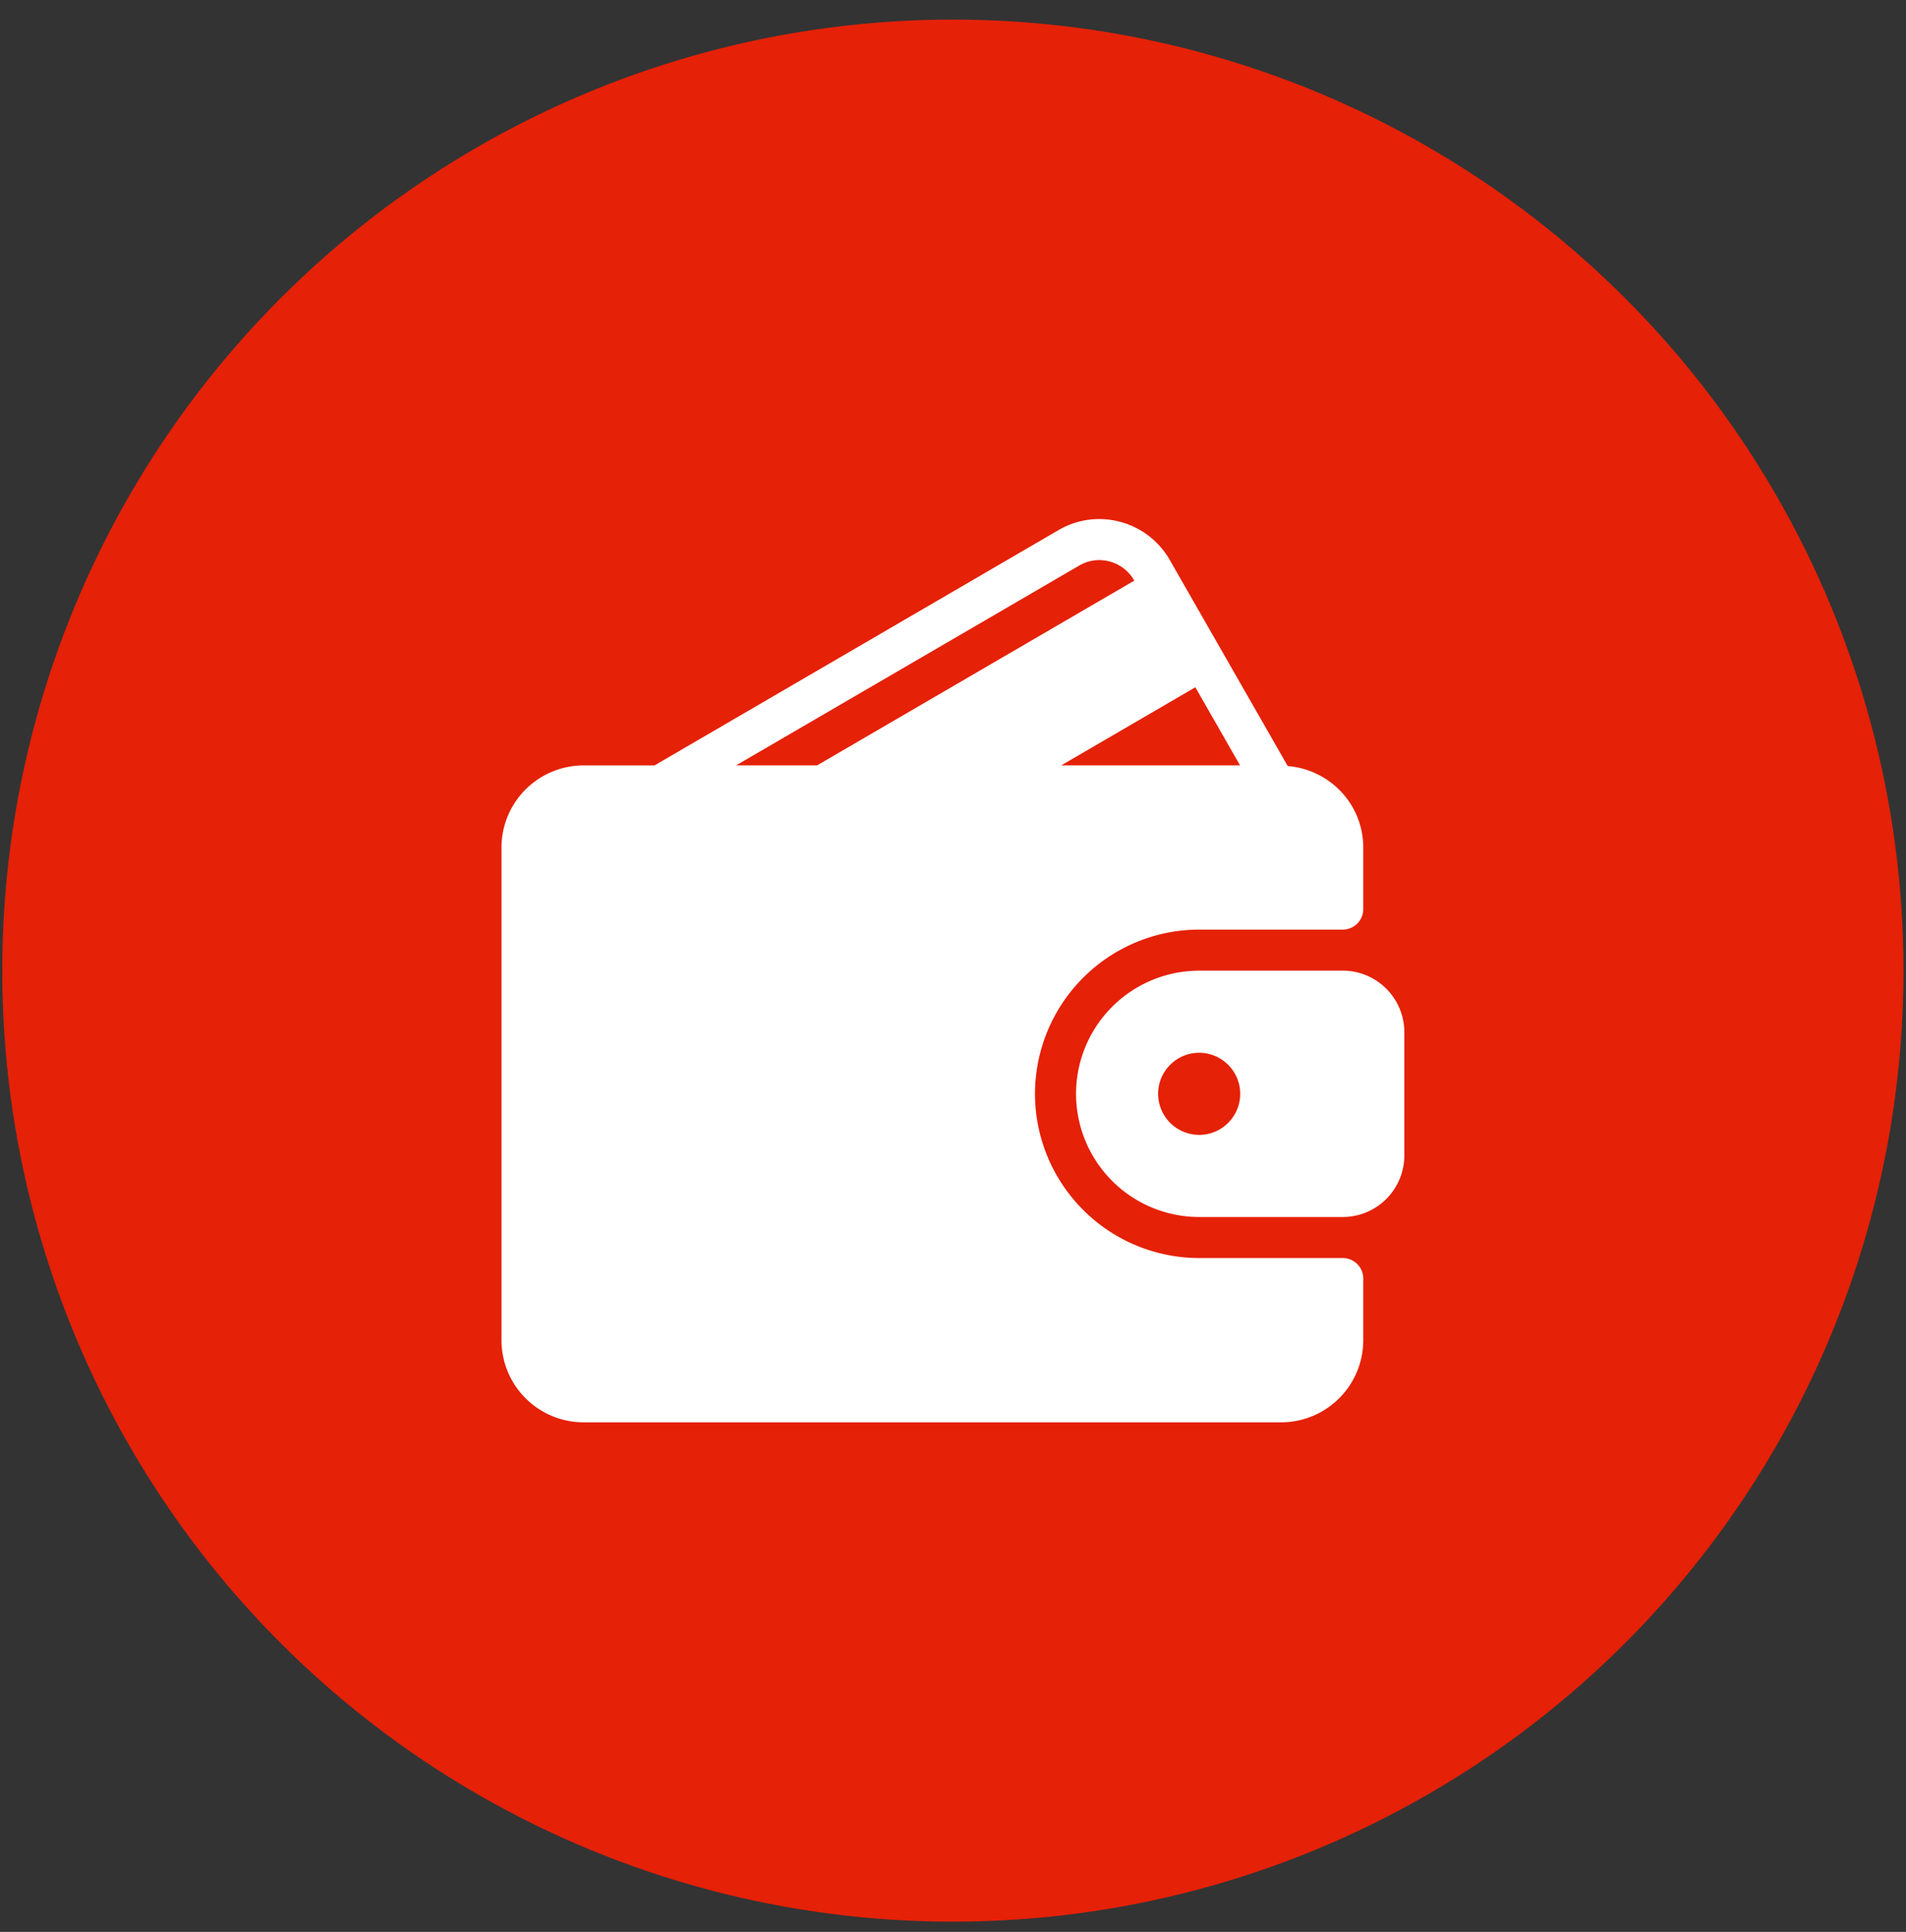 <svg width="76" height="77" viewBox="0 0 76 77" fill="none" xmlns="http://www.w3.org/2000/svg"><rect x="0" y="0" width="76" height="77" fill="#333333" stroke="none"/><circle cx="37.995" cy="38.686" r="37.905" fill="#E52107"/><g clip-path="url(#a)" fill="#fff"><path d="M53.541 50.142h-5.727a6.553 6.553 0 0 1-6.545-6.545 6.553 6.553 0 0 1 6.545-6.546h5.727a.818.818 0 0 0 .818-.818V33.78c0-1.716-1.33-3.111-3.012-3.247l-4.699-8.207a3.233 3.233 0 0 0-1.98-1.527 3.215 3.215 0 0 0-2.462.33l-16.108 9.378h-2.83a3.276 3.276 0 0 0-3.272 3.273v19.636a3.276 3.276 0 0 0 3.273 3.273h27.818a3.276 3.276 0 0 0 3.272-3.273V50.96a.818.818 0 0 0-.818-.818zm-5.878-22.75l1.783 3.114h-7.131l5.348-3.114zM29.35 30.506l13.68-7.963c.37-.217.802-.275 1.215-.164.418.112.766.382.983.76l.001.003-12.649 7.364h-3.23z"/><path d="M53.542 38.688h-5.727a4.914 4.914 0 0 0-4.909 4.908 4.914 4.914 0 0 0 4.91 4.91h5.726a2.457 2.457 0 0 0 2.455-2.455v-4.909a2.457 2.457 0 0 0-2.455-2.455zm-5.727 6.545a1.639 1.639 0 0 1-1.636-1.636c0-.903.734-1.637 1.636-1.637.902 0 1.637.734 1.637 1.636 0 .903-.735 1.637-1.637 1.637z"/></g><defs><clipPath id="a"><path fill="#fff" transform="translate(19.996 20.688)" d="M0 0h36v36H0z"/></clipPath></defs></svg>